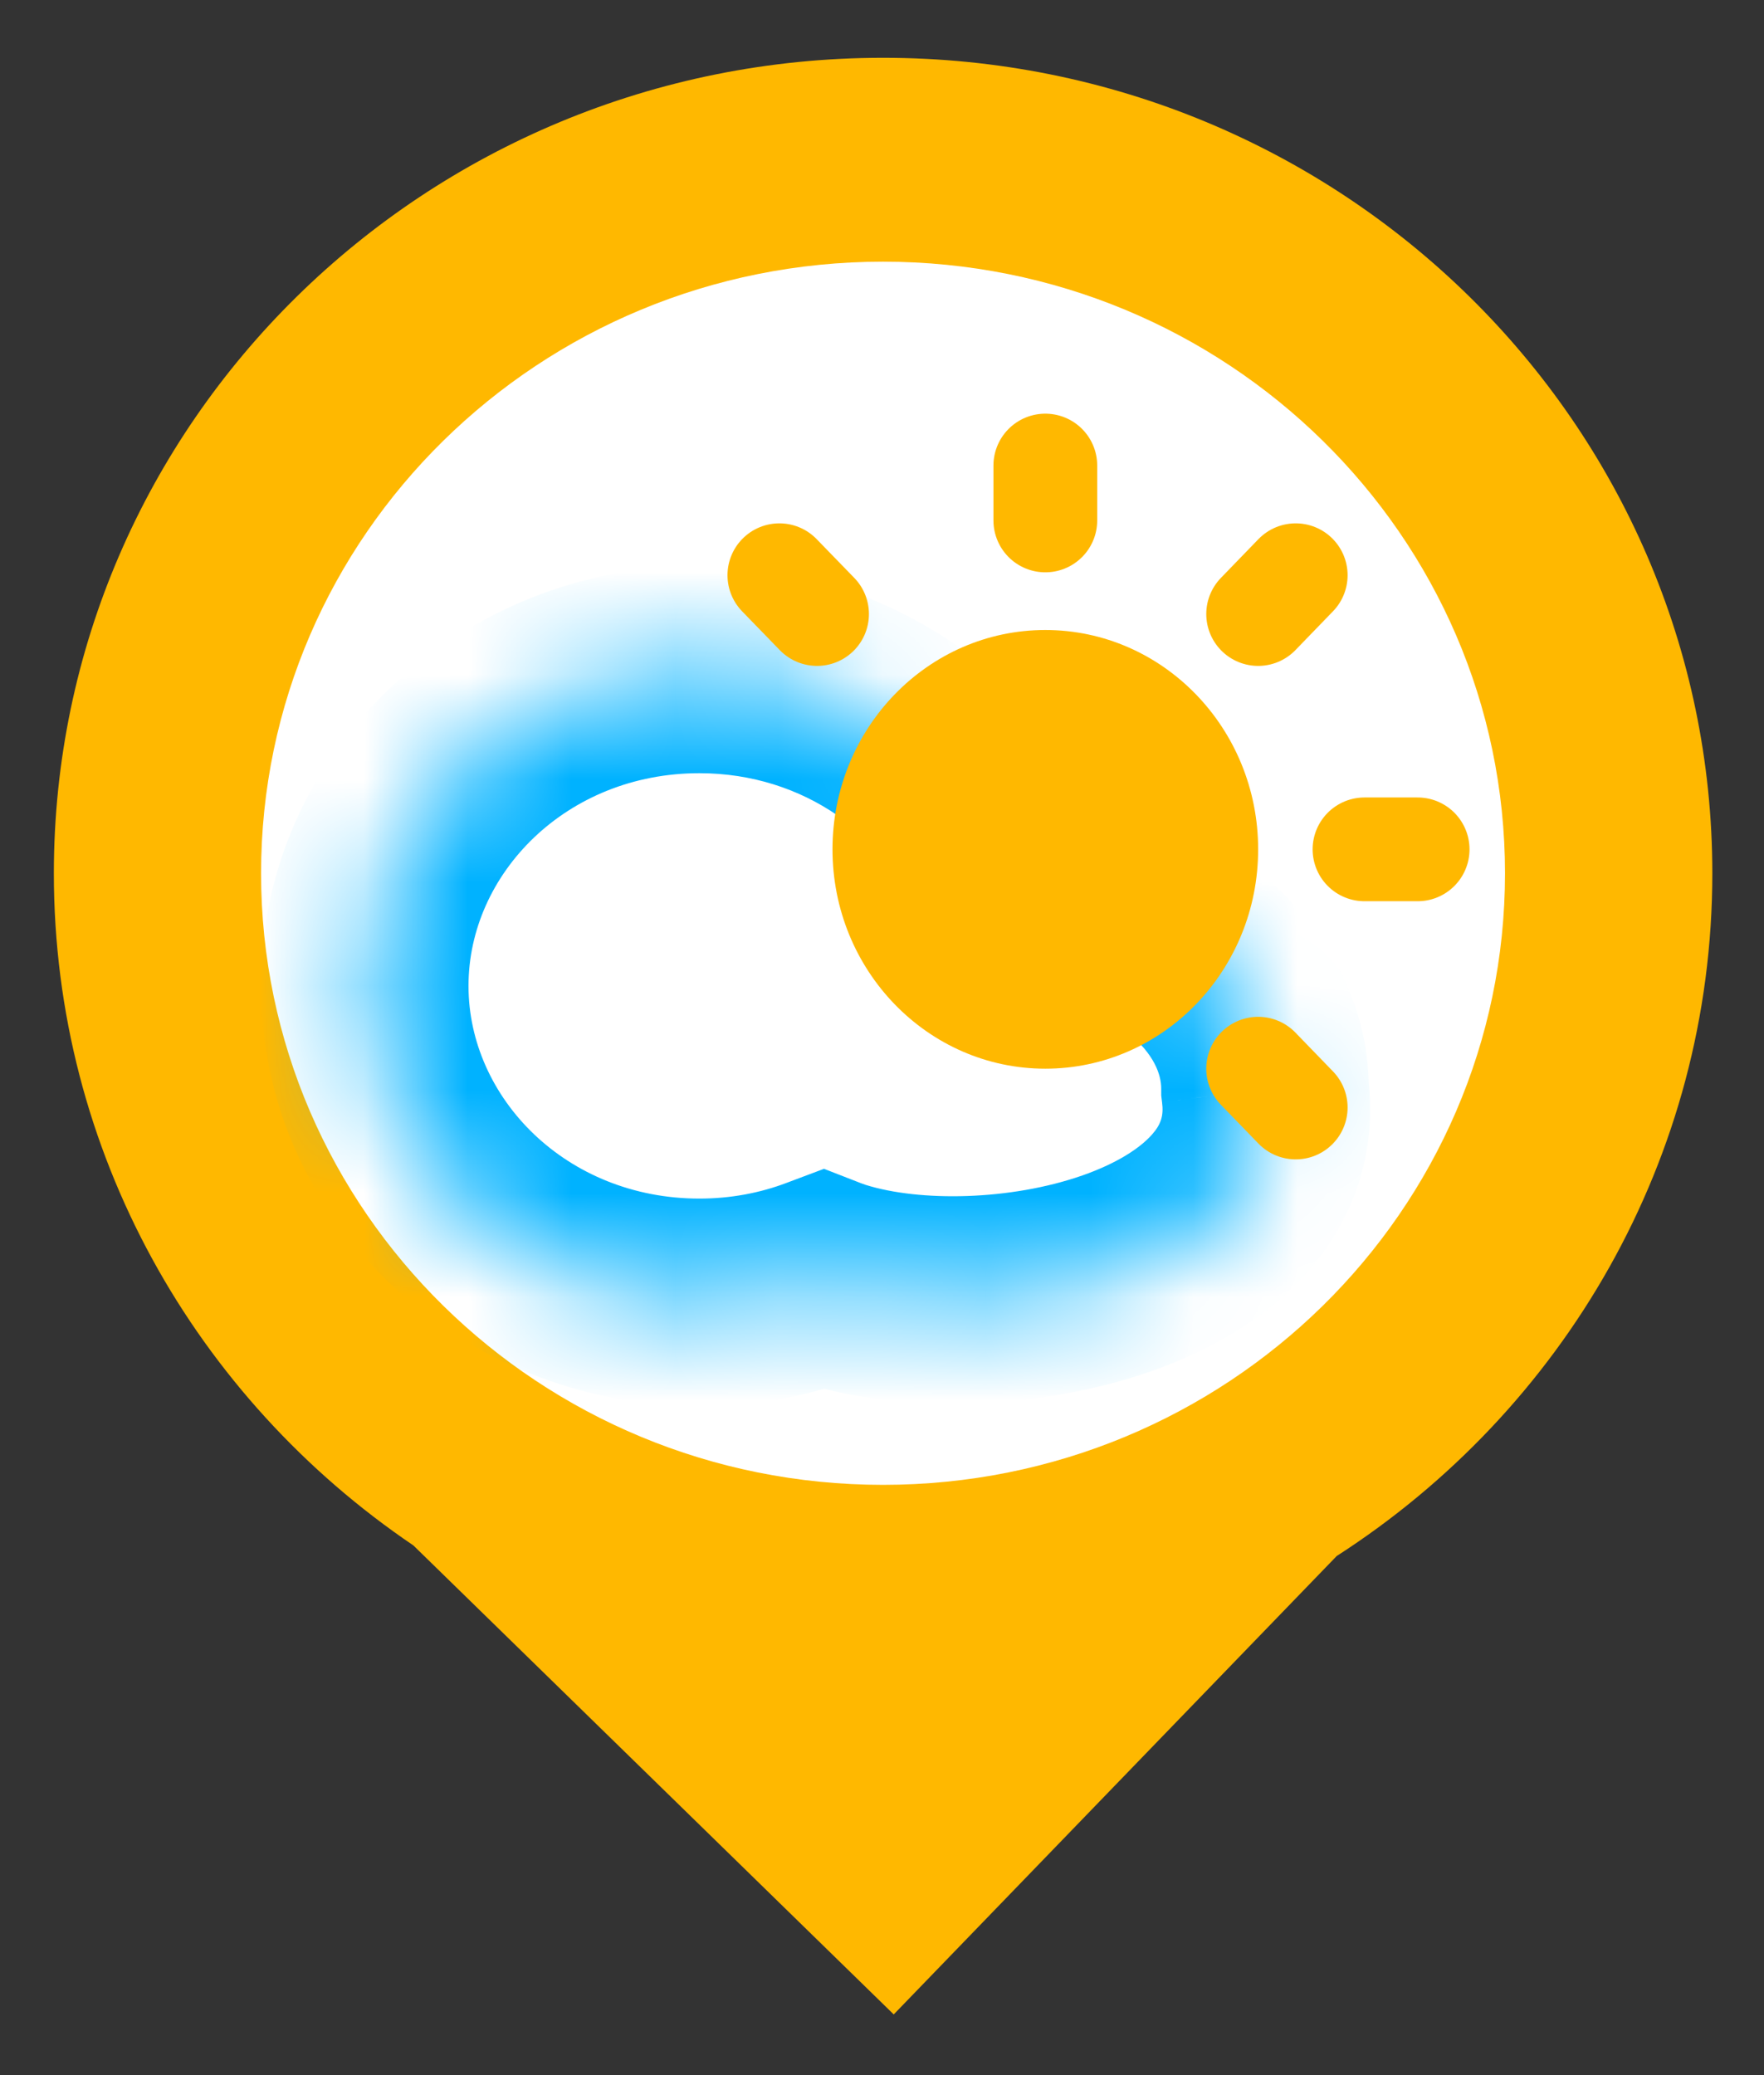 <svg width="17" height="20" viewBox="0 0 17 20" fill="none" xmlns="http://www.w3.org/2000/svg">
<rect x="0" y="0" width="17" height="20" fill="#333333" stroke="none"/>
<path fill-rule="evenodd" clip-rule="evenodd" d="M12.882 14.997C15.062 13.594 16.502 11.171 16.502 8.417C16.502 4.076 12.924 0.557 8.51 0.557C4.097 0.557 0.519 4.076 0.519 8.417C0.519 11.105 1.891 13.478 3.984 14.895L8.613 19.415L12.882 14.997Z" fill="#FFB800"/>
<path d="M14.504 8.417C14.504 11.672 11.82 14.311 8.51 14.311C5.2 14.311 2.516 11.672 2.516 8.417C2.516 5.161 5.2 2.522 8.51 2.522C11.82 2.522 14.504 5.161 14.504 8.417Z" fill="white"/>
<mask id="path-3-inside-1_342_945" fill="white">
<path fill-rule="evenodd" clip-rule="evenodd" d="M7.935 12.336C7.565 12.475 7.162 12.552 6.74 12.552C4.959 12.552 3.515 11.186 3.515 9.502C3.515 7.817 4.959 6.452 6.74 6.452C8.157 6.452 9.361 7.316 9.794 8.518C11.147 8.647 12.191 9.483 12.191 10.494C12.421 12.257 9.542 12.844 8.044 12.374C8.007 12.363 7.971 12.35 7.935 12.336Z"/>
</mask>
<path d="M7.935 12.336L8.298 11.404L7.941 11.265L7.582 11.4L7.935 12.336ZM9.794 8.518L8.853 8.857L9.068 9.453L9.699 9.513L9.794 8.518ZM12.191 10.494H11.191V10.559L11.199 10.624L12.191 10.494ZM8.044 12.374L7.745 13.329L7.745 13.329L8.044 12.374ZM7.582 11.4C7.324 11.498 7.041 11.552 6.74 11.552V13.552C7.284 13.552 7.807 13.453 8.288 13.272L7.582 11.4ZM6.74 11.552C5.458 11.552 4.515 10.582 4.515 9.502H2.515C2.515 11.791 4.46 13.552 6.74 13.552V11.552ZM4.515 9.502C4.515 8.422 5.458 7.452 6.74 7.452V5.452C4.46 5.452 2.515 7.213 2.515 9.502H4.515ZM6.74 7.452C7.752 7.452 8.569 8.066 8.853 8.857L10.735 8.178C10.154 6.566 8.563 5.452 6.74 5.452V7.452ZM9.699 9.513C10.204 9.561 10.61 9.739 10.867 9.95C11.123 10.158 11.191 10.356 11.191 10.494H13.191C13.191 9.621 12.737 8.895 12.133 8.401C11.53 7.908 10.737 7.603 9.889 7.522L9.699 9.513ZM11.199 10.624C11.216 10.754 11.188 10.838 11.101 10.936C10.99 11.061 10.775 11.208 10.434 11.328C9.735 11.573 8.863 11.583 8.343 11.42L7.745 13.329C8.723 13.635 10.039 13.586 11.097 13.215C11.634 13.026 12.189 12.725 12.6 12.26C13.036 11.767 13.281 11.116 13.182 10.365L11.199 10.624ZM8.343 11.42C8.328 11.415 8.313 11.41 8.298 11.404L7.572 13.268C7.629 13.29 7.686 13.31 7.745 13.329L8.343 11.42Z" fill="#00B2FF" mask="url(#path-3-inside-1_342_945)"/>
<ellipse cx="10.074" cy="8.186" rx="2.051" ry="2.114" fill="#FFB800"/>
<path d="M13.15 8.186H13.662" stroke="#FFB800" stroke-linecap="round"/>
<path d="M12.125 5.918L12.487 5.544" stroke="#FFB800" stroke-linecap="round"/>
<path d="M7.874 5.918L7.511 5.544" stroke="#FFB800" stroke-linecap="round"/>
<path d="M12.487 10.674L12.125 10.3" stroke="#FFB800" stroke-linecap="round"/>
<path d="M10.074 5.016V4.487" stroke="#FFB800" stroke-linecap="round"/>
</svg>
